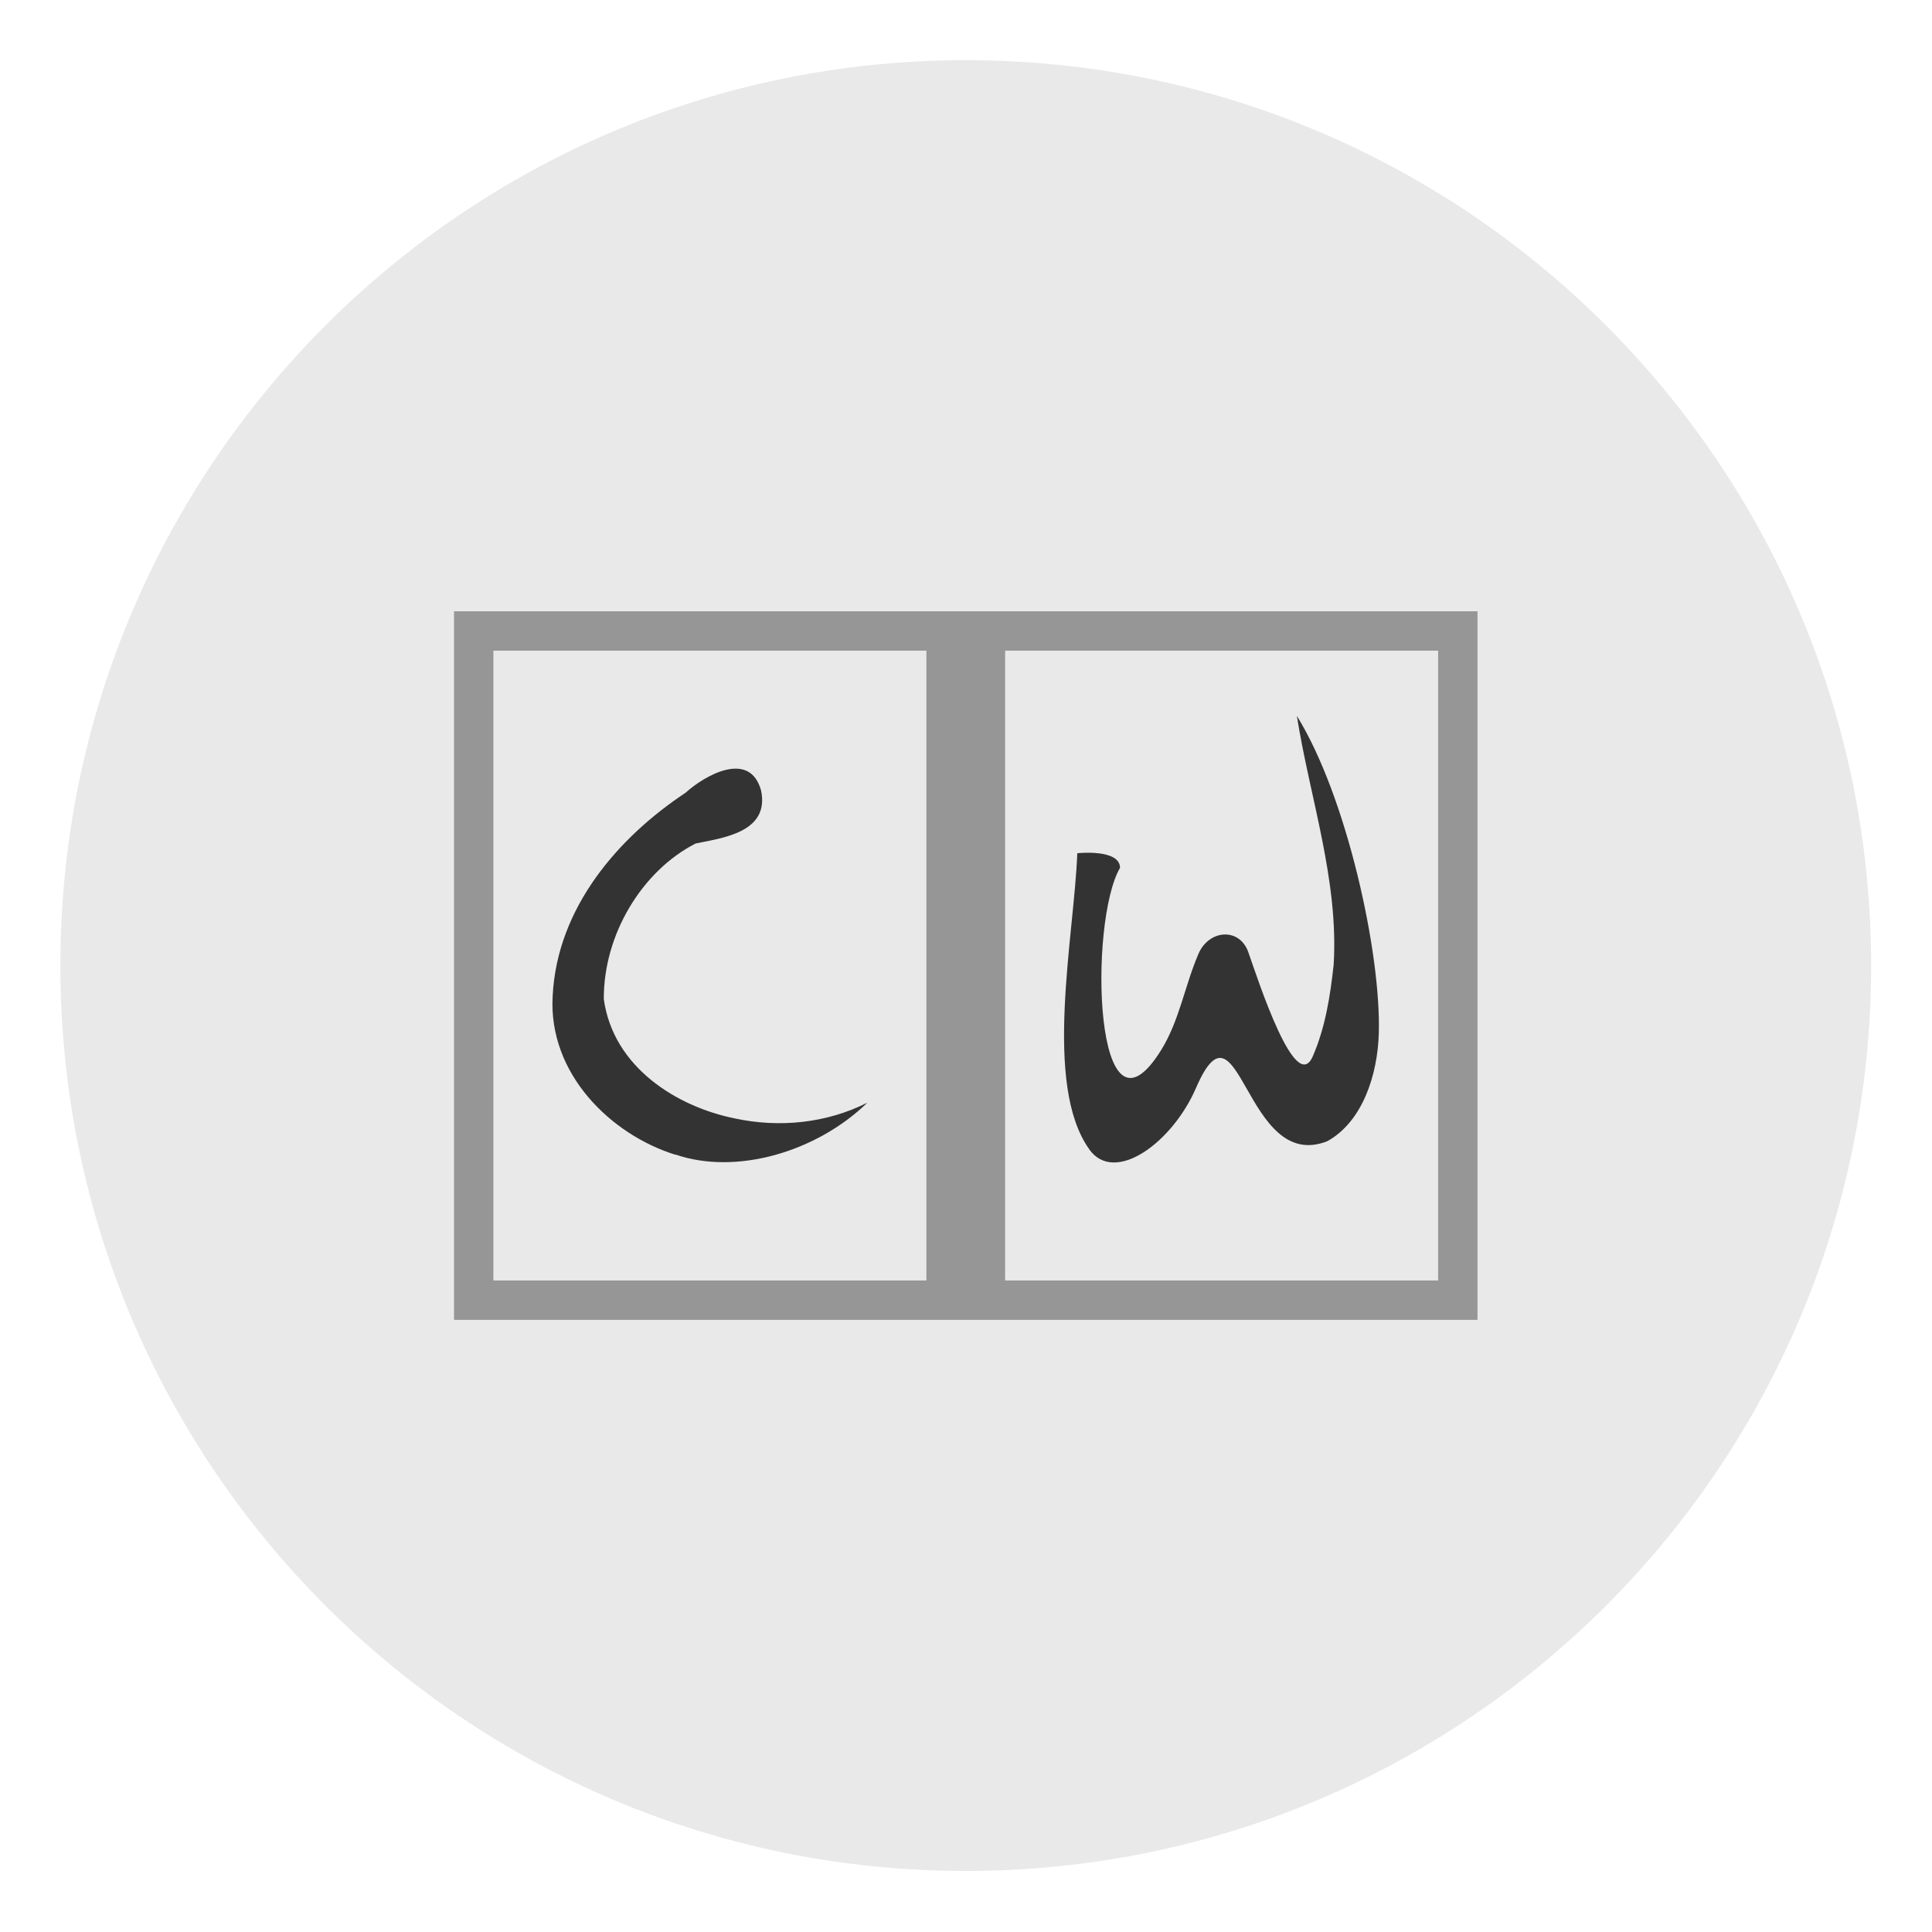 <?xml version="1.0" encoding="UTF-8" standalone="no"?>
<svg
   xmlns:dc="http://purl.org/dc/elements/1.1/"
   xmlns:cc="http://creativecommons.org/ns#"
   xmlns:rdf="http://www.w3.org/1999/02/22-rdf-syntax-ns#"
   xmlns:svg="http://www.w3.org/2000/svg"
   xmlns="http://www.w3.org/2000/svg"
   xmlns:sodipodi="http://sodipodi.sourceforge.net/DTD/sodipodi-0.dtd"
   xmlns:inkscape="http://www.inkscape.org/namespaces/inkscape"
   width="64"
   height="64"
   version="1.1"
   viewBox="0 0 64 64"
   id="svg16"
   sodipodi:docname="cellwriter.svg"
   inkscape:version="1.0.1 (3bc2e813f5, 2020-09-07, custom)">
  <defs
     id="defs20" />
  <sodipodi:namedview
     pagecolor="#ffffff"
     bordercolor="#666666"
     borderopacity="1"
     objecttolerance="10"
     gridtolerance="10"
     guidetolerance="10"
     inkscape:pageopacity="0"
     inkscape:pageshadow="2"
     inkscape:window-width="1920"
     inkscape:window-height="937"
     id="namedview18"
     showgrid="false"
     inkscape:zoom="4.3807475"
     inkscape:cx="51.869561"
     inkscape:cy="34.173877"
     inkscape:window-x="0"
     inkscape:window-y="38"
     inkscape:window-maximized="1"
     inkscape:current-layer="svg16" />
  <g
     transform="matrix(1.304,0,0,1.304,0.696,-20.174)"
     stroke-width="0.852"
     id="g14">
    <g
       transform="translate(0,16)"
       id="g4">
      <path
         d="M 24,1 C 36.703,1 47,11.297 47,24 47,36.703 36.703,47 24,47 11.297,47 1,36.703 1,24 1,11.297 11.297,1 24,1 Z"
         fill="#e9e9e9"
         stroke-width="0.852"
         id="path2" />
    </g>
    <g
       transform="translate(0,16)"
       id="g12">
      <path
         d="M 11,15 V 33 H 37 V 15 Z m 1,1 H 23 V 32 H 12 Z m 13,0 H 36 V 32 H 25 Z"
         fill="#969696"
         fill-rule="evenodd"
         id="path6" />
      <path
         d="m 16.62,28.804 c -1.626,-0.506 -3.229,-2.049 -3.114,-4.03 0.111,-2.256 1.681,-4.04 3.371,-5.161 0.506,-0.457 1.638,-1.09 1.923,-0.062 0.225,1.067 -0.984,1.207 -1.661,1.347 -1.361,0.694 -2.342,2.31 -2.334,3.954 0.241,1.738 1.862,2.734 3.324,3.03 1.125,0.243 2.327,0.128 3.372,-0.4 -1.295,1.256 -3.334,1.849 -4.88,1.317 z"
         fill="#333333"
         stroke-width="0.852"
         id="path8" />
      <path
         d="m 27.14,28.67 c -1.186,-1.651 -0.383,-5.433 -0.307,-7.524 0,0 1.084,-0.118 1.086,0.371 -0.81,1.387 -0.657,7.38 1.049,4.622 0.461,-0.745 0.598,-1.638 0.945,-2.44 0.266,-0.615 1.043,-0.676 1.267,-0.034 0.267,0.764 1.202,3.642 1.637,2.637 0.32,-0.738 0.443,-1.537 0.529,-2.324 0.129,-2.153 -0.601,-4.22 -0.935,-6.321 1.269,2.047 2.14,6.03 2.082,8.06 -0.029,1.034 -0.4,2.241 -1.308,2.744 -2.098,0.833 -2.232,-3.905 -3.337,-1.35 -0.601,1.389 -2.064,2.458 -2.709,1.561 z"
         fill="#333333"
         stroke-width="0.852"
         id="path10" />
    </g>
  </g>
</svg>
